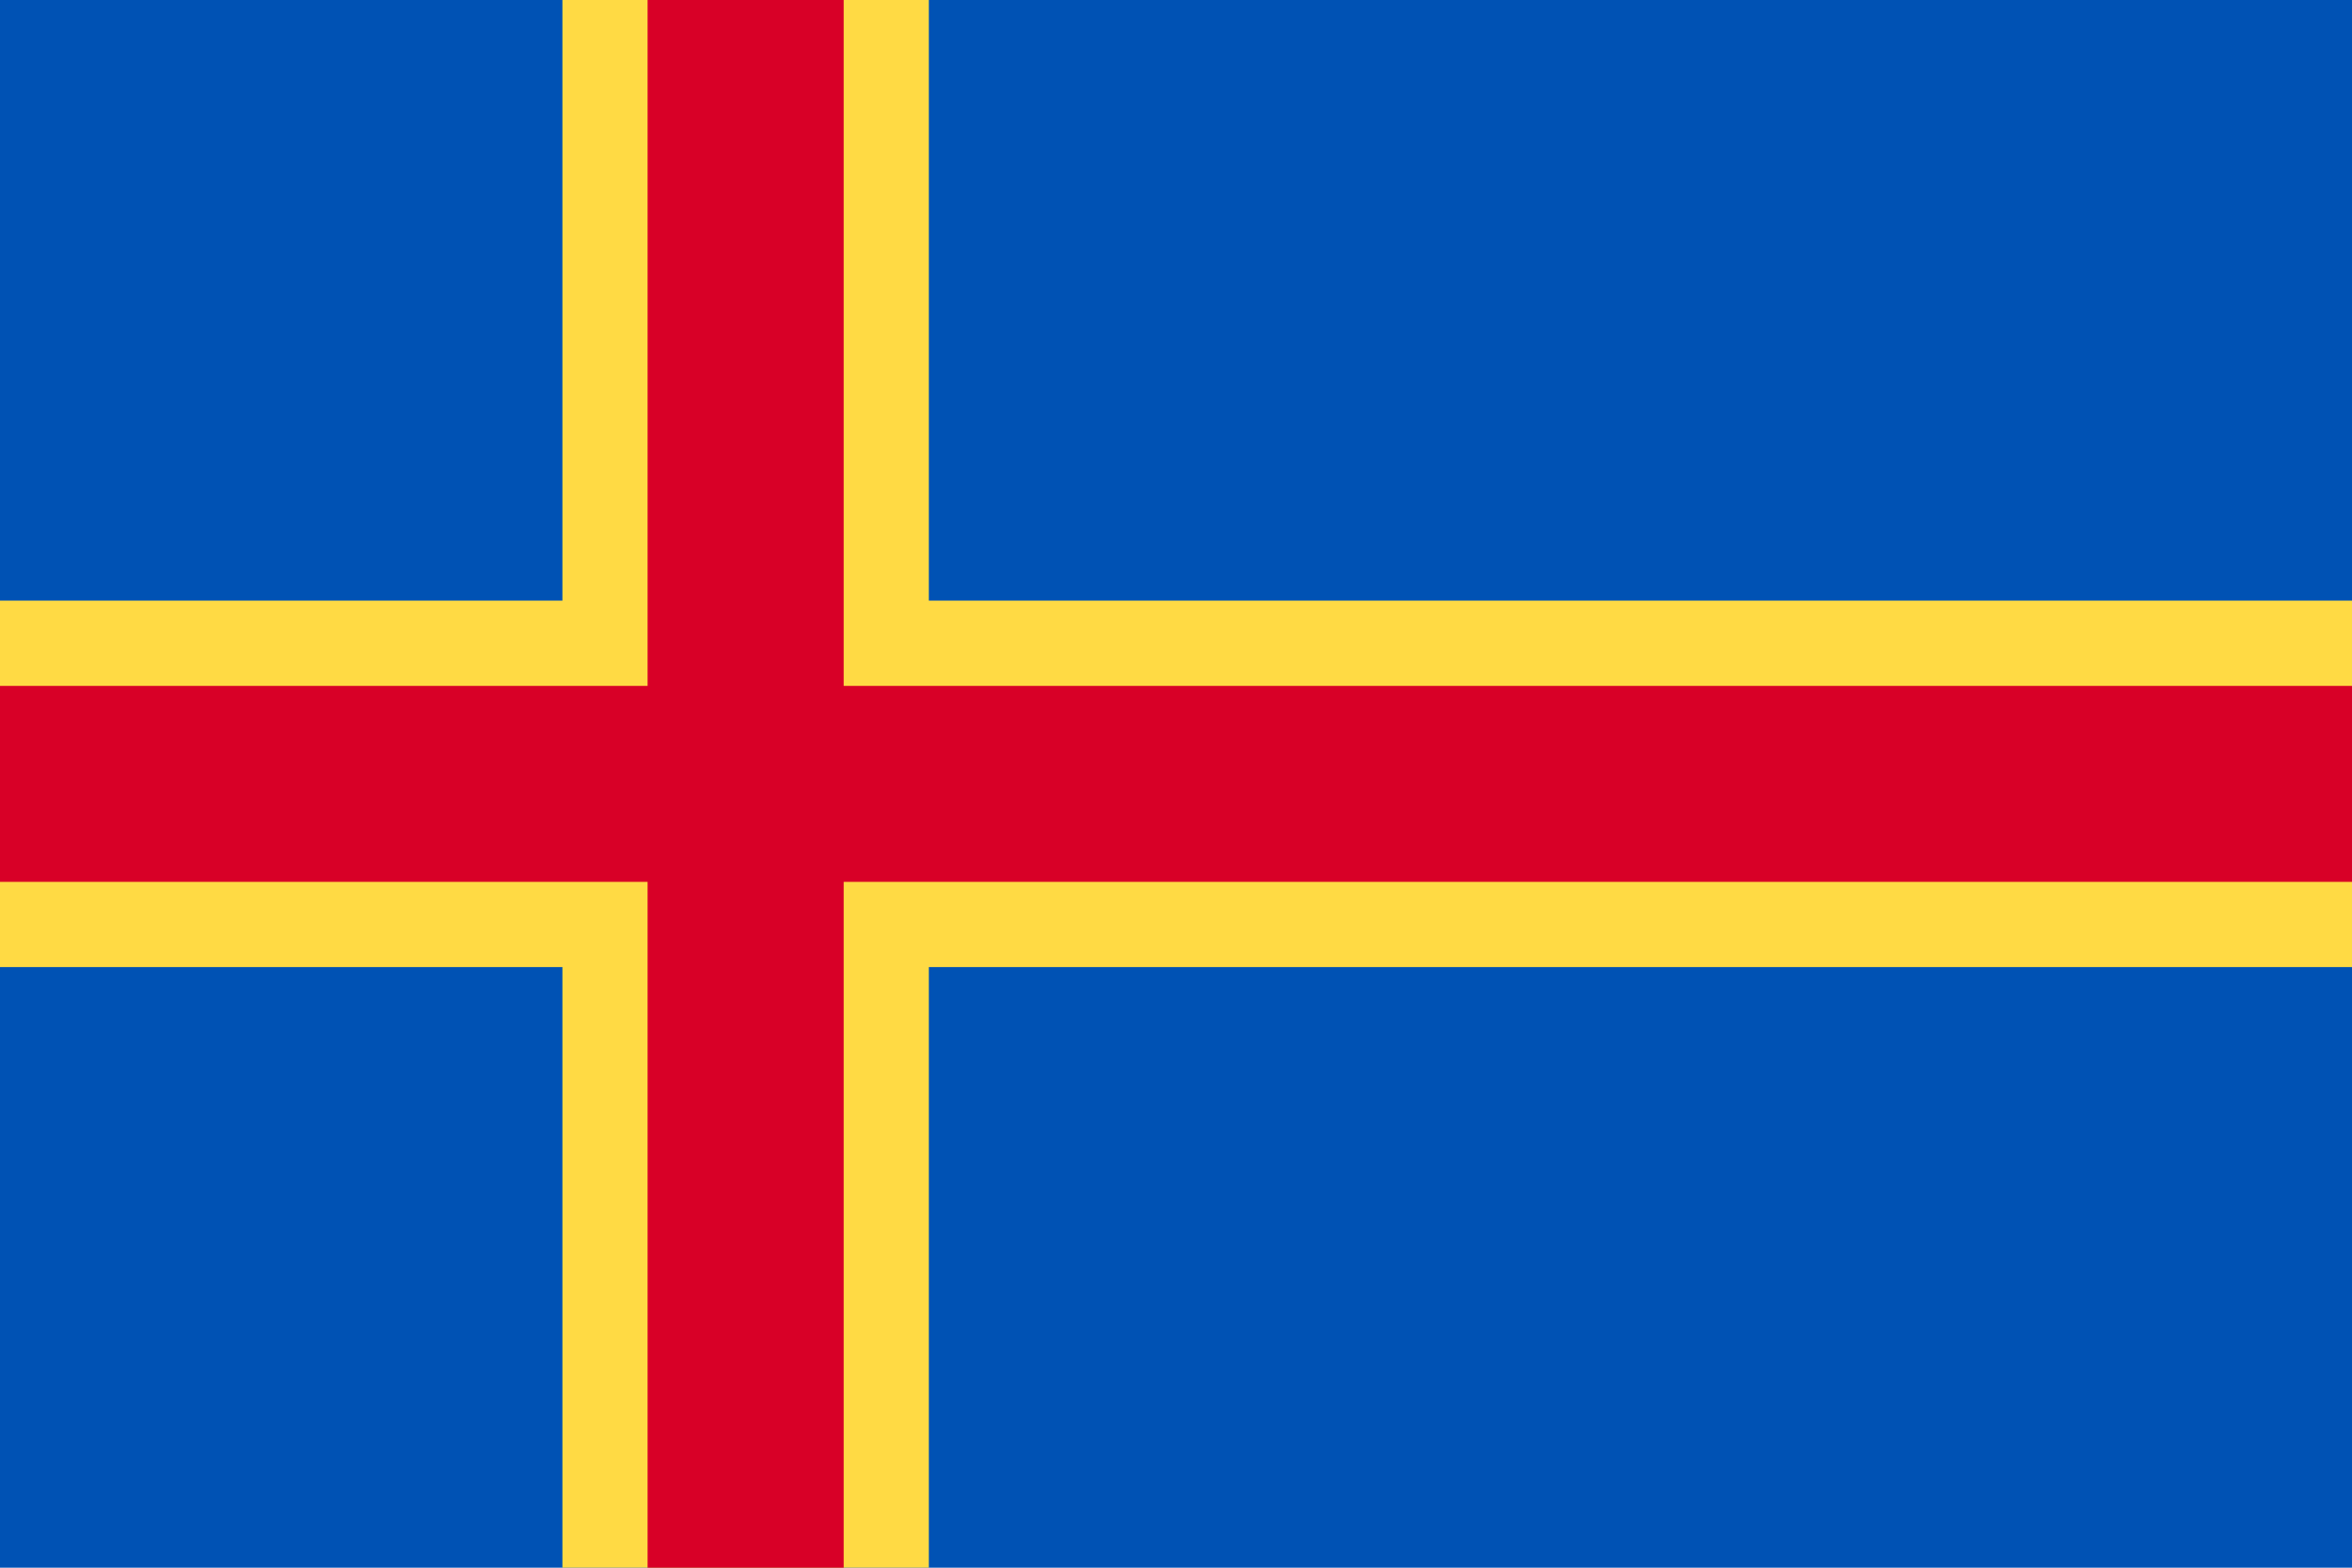 <svg width="24" height="16" viewBox="0 0 24 16" fill="none" xmlns="http://www.w3.org/2000/svg">
<path d="M24 0H0V16H24V0Z" fill="#0052B4"/>
<path d="M24 9.87H9.478V16H8.609H6.608H5.739V9.87H0V9V7V6.13H5.739V0H6.608H8.609H9.478V6.13H24V7V9V9.87Z" fill="#FFDA44"/>
<path d="M24 7V9H8.609V16H6.608V9H0V7H6.608V0H8.609V7H24Z" fill="#D80027"/>
</svg>
